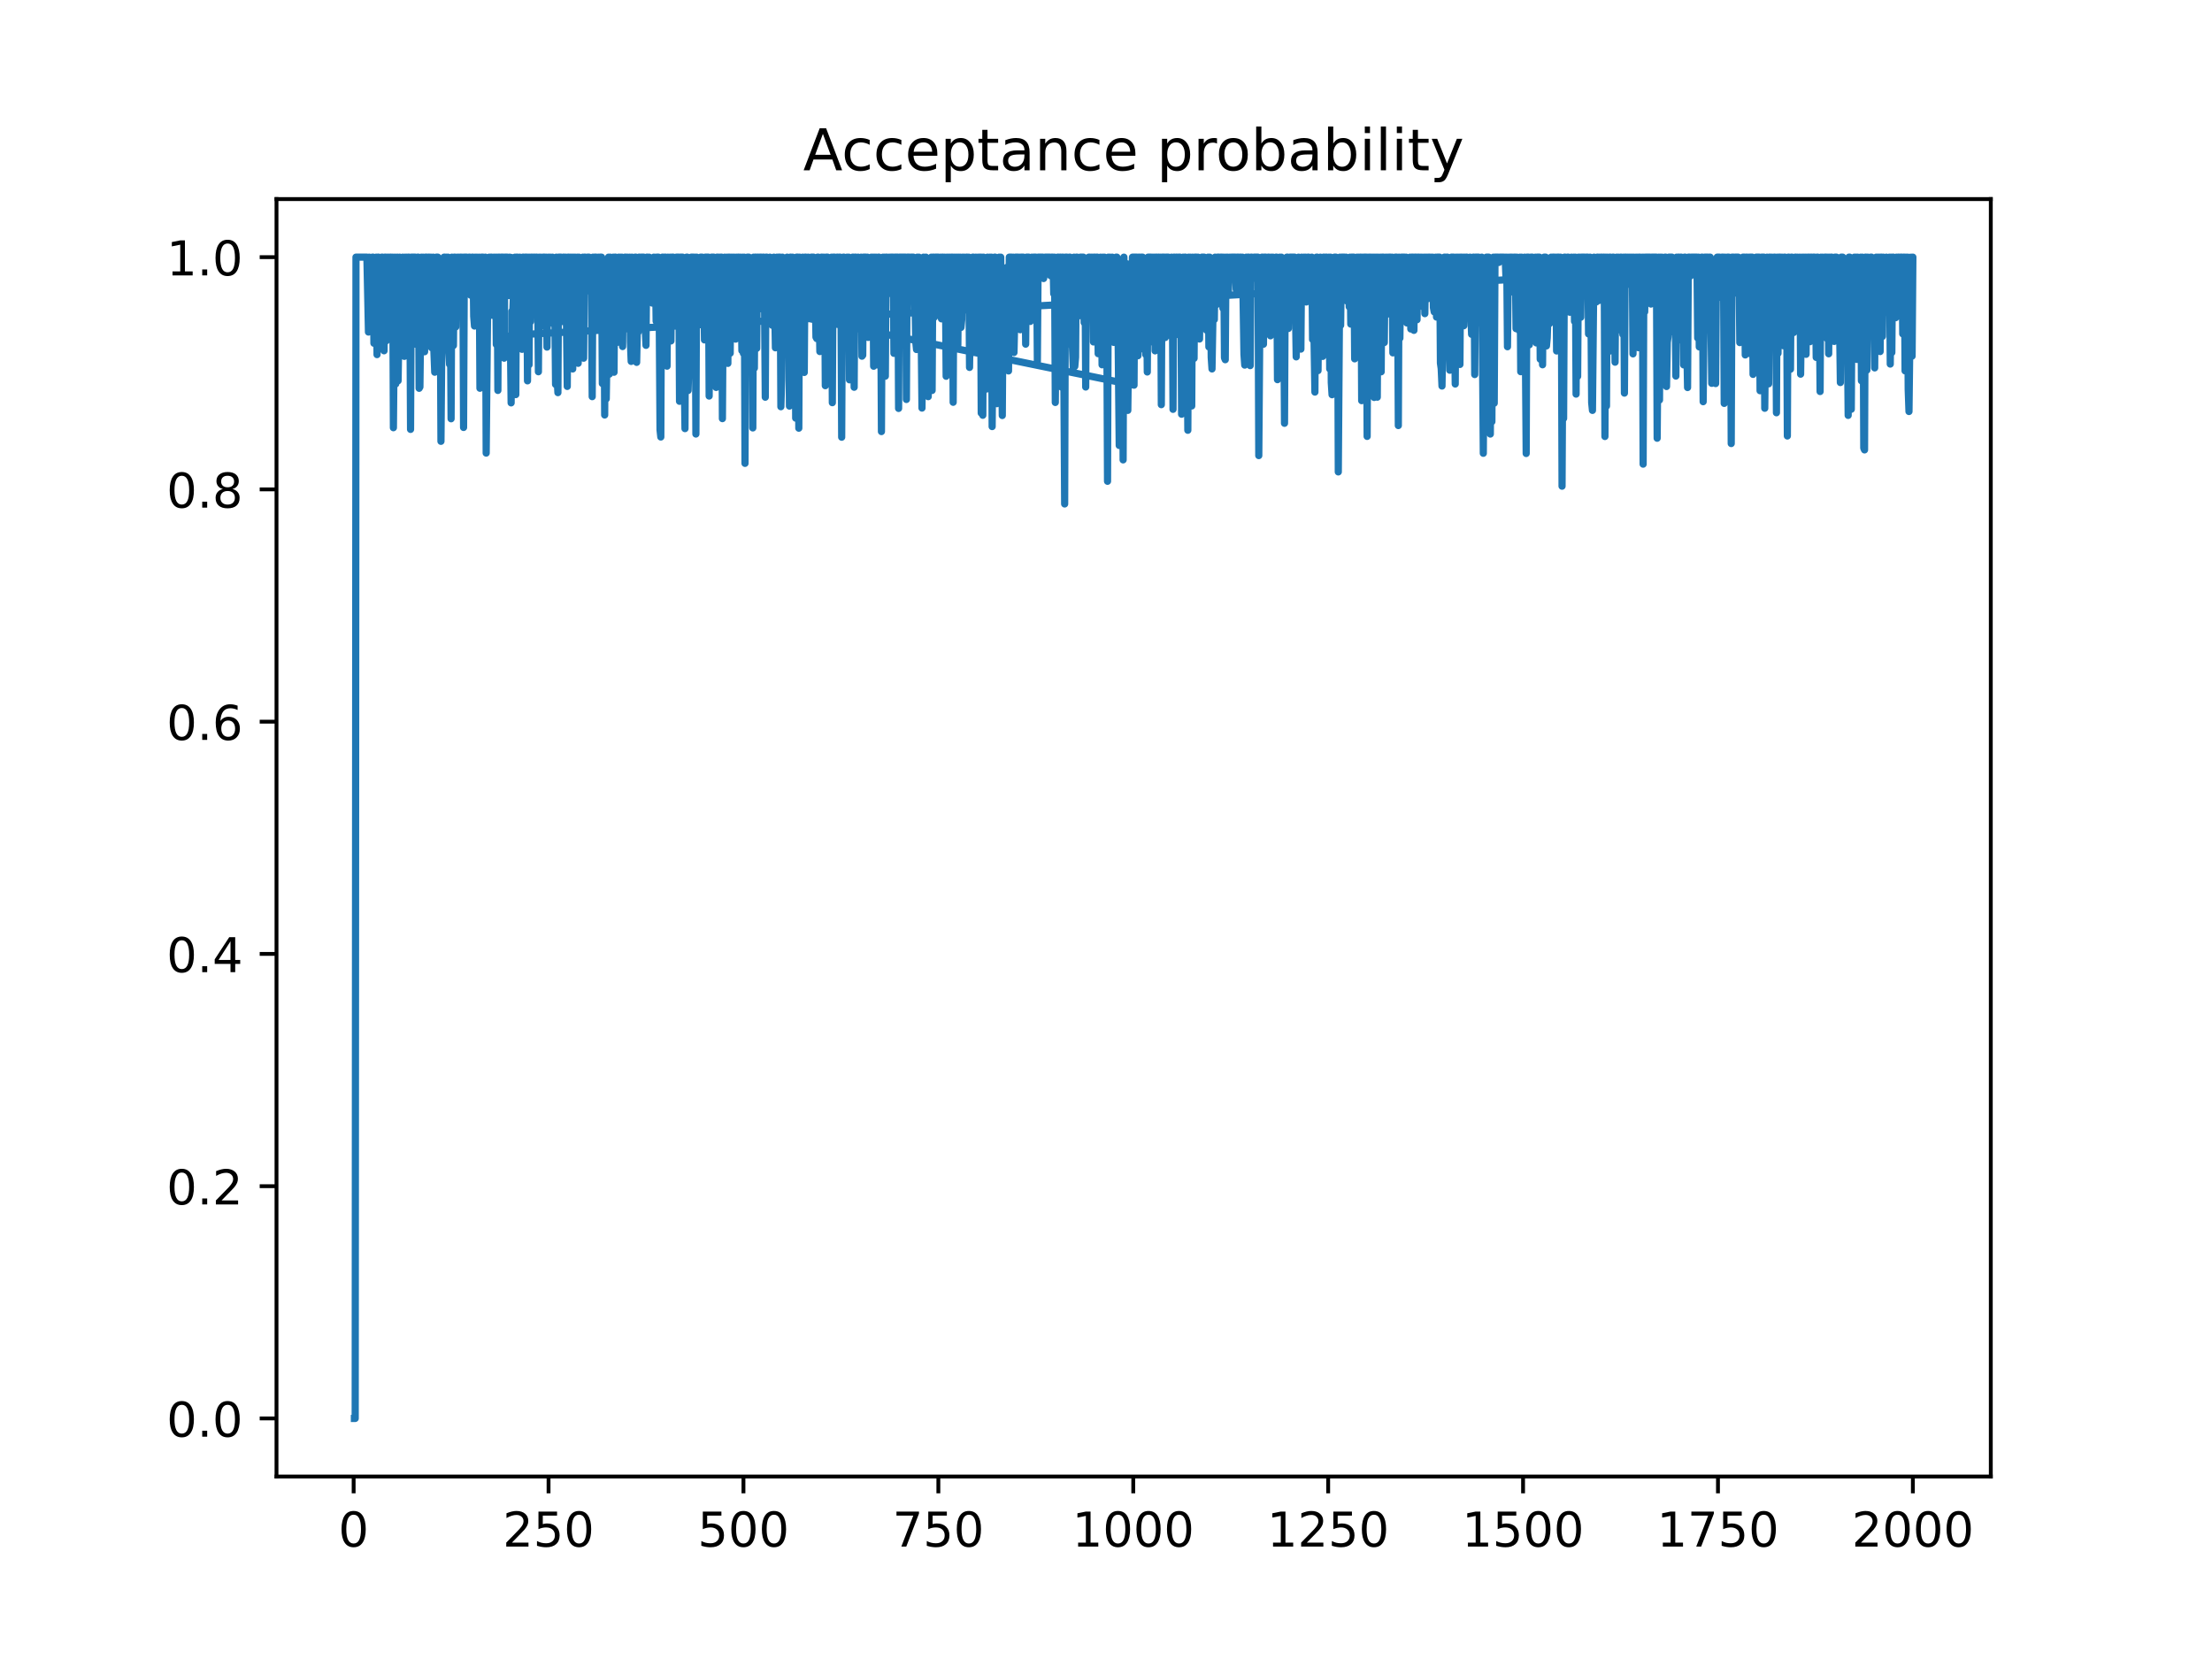 <?xml version="1.0" encoding="utf-8" standalone="no"?>
<!DOCTYPE svg PUBLIC "-//W3C//DTD SVG 1.1//EN"
  "http://www.w3.org/Graphics/SVG/1.1/DTD/svg11.dtd">
<!-- Created with matplotlib (https://matplotlib.org/) -->
<svg height="345.6pt" version="1.1" viewBox="0 0 460.8 345.6" width="460.8pt" xmlns="http://www.w3.org/2000/svg" xmlns:xlink="http://www.w3.org/1999/xlink">
 <defs>
  <style type="text/css">
*{stroke-linecap:butt;stroke-linejoin:round;}
  </style>
 </defs>
 <g id="figure_1">
  <g id="patch_1">
   <path d="M 0 345.6 
L 460.8 345.6 
L 460.8 0 
L 0 0 
z
" style="fill:#ffffff;"/>
  </g>
  <g id="axes_1">
   <g id="patch_2">
    <path d="M 57.6 307.584 
L 414.72 307.584 
L 414.72 41.472 
L 57.6 41.472 
z
" style="fill:#ffffff;"/>
   </g>
   <g id="matplotlib.axis_1">
    <g id="xtick_1">
     <g id="line2d_1">
      <defs>
       <path d="M 0 0 
L 0 3.5 
" id="m3f2d0733e8" style="stroke:#000000;stroke-width:0.8;"/>
      </defs>
      <g>
       <use style="stroke:#000000;stroke-width:0.8;" x="73.67" xlink:href="#m3f2d0733e8" y="307.584"/>
      </g>
     </g>
     <g id="text_1">
      <!-- 0 -->
      <defs>
       <path d="M 31.781 66.406 
Q 24.172 66.406 20.328 58.906 
Q 16.5 51.422 16.5 36.375 
Q 16.5 21.391 20.328 13.891 
Q 24.172 6.391 31.781 6.391 
Q 39.453 6.391 43.281 13.891 
Q 47.125 21.391 47.125 36.375 
Q 47.125 51.422 43.281 58.906 
Q 39.453 66.406 31.781 66.406 
z
M 31.781 74.219 
Q 44.047 74.219 50.516 64.516 
Q 56.984 54.828 56.984 36.375 
Q 56.984 17.969 50.516 8.266 
Q 44.047 -1.422 31.781 -1.422 
Q 19.531 -1.422 13.062 8.266 
Q 6.594 17.969 6.594 36.375 
Q 6.594 54.828 13.062 64.516 
Q 19.531 74.219 31.781 74.219 
z
" id="DejaVuSans-48"/>
      </defs>
      <g transform="translate(70.489 322.182)scale(0.1 -0.1)">
       <use xlink:href="#DejaVuSans-48"/>
      </g>
     </g>
    </g>
    <g id="xtick_2">
     <g id="line2d_2">
      <g>
       <use style="stroke:#000000;stroke-width:0.8;" x="114.272" xlink:href="#m3f2d0733e8" y="307.584"/>
      </g>
     </g>
     <g id="text_2">
      <!-- 250 -->
      <defs>
       <path d="M 19.188 8.297 
L 53.609 8.297 
L 53.609 0 
L 7.328 0 
L 7.328 8.297 
Q 12.938 14.109 22.625 23.891 
Q 32.328 33.688 34.812 36.531 
Q 39.547 41.844 41.422 45.531 
Q 43.312 49.219 43.312 52.781 
Q 43.312 58.594 39.234 62.25 
Q 35.156 65.922 28.609 65.922 
Q 23.969 65.922 18.812 64.312 
Q 13.672 62.703 7.812 59.422 
L 7.812 69.391 
Q 13.766 71.781 18.938 73 
Q 24.125 74.219 28.422 74.219 
Q 39.75 74.219 46.484 68.547 
Q 53.219 62.891 53.219 53.422 
Q 53.219 48.922 51.531 44.891 
Q 49.859 40.875 45.406 35.406 
Q 44.188 33.984 37.641 27.219 
Q 31.109 20.453 19.188 8.297 
z
" id="DejaVuSans-50"/>
       <path d="M 10.797 72.906 
L 49.516 72.906 
L 49.516 64.594 
L 19.828 64.594 
L 19.828 46.734 
Q 21.969 47.469 24.109 47.828 
Q 26.266 48.188 28.422 48.188 
Q 40.625 48.188 47.75 41.5 
Q 54.891 34.812 54.891 23.391 
Q 54.891 11.625 47.562 5.094 
Q 40.234 -1.422 26.906 -1.422 
Q 22.312 -1.422 17.547 -0.641 
Q 12.797 0.141 7.719 1.703 
L 7.719 11.625 
Q 12.109 9.234 16.797 8.062 
Q 21.484 6.891 26.703 6.891 
Q 35.156 6.891 40.078 11.328 
Q 45.016 15.766 45.016 23.391 
Q 45.016 31 40.078 35.438 
Q 35.156 39.891 26.703 39.891 
Q 22.75 39.891 18.812 39.016 
Q 14.891 38.141 10.797 36.281 
z
" id="DejaVuSans-53"/>
      </defs>
      <g transform="translate(104.729 322.182)scale(0.1 -0.1)">
       <use xlink:href="#DejaVuSans-50"/>
       <use x="63.623" xlink:href="#DejaVuSans-53"/>
       <use x="127.246" xlink:href="#DejaVuSans-48"/>
      </g>
     </g>
    </g>
    <g id="xtick_3">
     <g id="line2d_3">
      <g>
       <use style="stroke:#000000;stroke-width:0.8;" x="154.875" xlink:href="#m3f2d0733e8" y="307.584"/>
      </g>
     </g>
     <g id="text_3">
      <!-- 500 -->
      <g transform="translate(145.331 322.182)scale(0.1 -0.1)">
       <use xlink:href="#DejaVuSans-53"/>
       <use x="63.623" xlink:href="#DejaVuSans-48"/>
       <use x="127.246" xlink:href="#DejaVuSans-48"/>
      </g>
     </g>
    </g>
    <g id="xtick_4">
     <g id="line2d_4">
      <g>
       <use style="stroke:#000000;stroke-width:0.8;" x="195.477" xlink:href="#m3f2d0733e8" y="307.584"/>
      </g>
     </g>
     <g id="text_4">
      <!-- 750 -->
      <defs>
       <path d="M 8.203 72.906 
L 55.078 72.906 
L 55.078 68.703 
L 28.609 0 
L 18.312 0 
L 43.219 64.594 
L 8.203 64.594 
z
" id="DejaVuSans-55"/>
      </defs>
      <g transform="translate(185.933 322.182)scale(0.1 -0.1)">
       <use xlink:href="#DejaVuSans-55"/>
       <use x="63.623" xlink:href="#DejaVuSans-53"/>
       <use x="127.246" xlink:href="#DejaVuSans-48"/>
      </g>
     </g>
    </g>
    <g id="xtick_5">
     <g id="line2d_5">
      <g>
       <use style="stroke:#000000;stroke-width:0.8;" x="236.079" xlink:href="#m3f2d0733e8" y="307.584"/>
      </g>
     </g>
     <g id="text_5">
      <!-- 1000 -->
      <defs>
       <path d="M 12.406 8.297 
L 28.516 8.297 
L 28.516 63.922 
L 10.984 60.406 
L 10.984 69.391 
L 28.422 72.906 
L 38.281 72.906 
L 38.281 8.297 
L 54.391 8.297 
L 54.391 0 
L 12.406 0 
z
" id="DejaVuSans-49"/>
      </defs>
      <g transform="translate(223.354 322.182)scale(0.1 -0.1)">
       <use xlink:href="#DejaVuSans-49"/>
       <use x="63.623" xlink:href="#DejaVuSans-48"/>
       <use x="127.246" xlink:href="#DejaVuSans-48"/>
       <use x="190.869" xlink:href="#DejaVuSans-48"/>
      </g>
     </g>
    </g>
    <g id="xtick_6">
     <g id="line2d_6">
      <g>
       <use style="stroke:#000000;stroke-width:0.8;" x="276.681" xlink:href="#m3f2d0733e8" y="307.584"/>
      </g>
     </g>
     <g id="text_6">
      <!-- 1250 -->
      <g transform="translate(263.956 322.182)scale(0.1 -0.1)">
       <use xlink:href="#DejaVuSans-49"/>
       <use x="63.623" xlink:href="#DejaVuSans-50"/>
       <use x="127.246" xlink:href="#DejaVuSans-53"/>
       <use x="190.869" xlink:href="#DejaVuSans-48"/>
      </g>
     </g>
    </g>
    <g id="xtick_7">
     <g id="line2d_7">
      <g>
       <use style="stroke:#000000;stroke-width:0.8;" x="317.283" xlink:href="#m3f2d0733e8" y="307.584"/>
      </g>
     </g>
     <g id="text_7">
      <!-- 1500 -->
      <g transform="translate(304.558 322.182)scale(0.1 -0.1)">
       <use xlink:href="#DejaVuSans-49"/>
       <use x="63.623" xlink:href="#DejaVuSans-53"/>
       <use x="127.246" xlink:href="#DejaVuSans-48"/>
       <use x="190.869" xlink:href="#DejaVuSans-48"/>
      </g>
     </g>
    </g>
    <g id="xtick_8">
     <g id="line2d_8">
      <g>
       <use style="stroke:#000000;stroke-width:0.8;" x="357.885" xlink:href="#m3f2d0733e8" y="307.584"/>
      </g>
     </g>
     <g id="text_8">
      <!-- 1750 -->
      <g transform="translate(345.16 322.182)scale(0.1 -0.1)">
       <use xlink:href="#DejaVuSans-49"/>
       <use x="63.623" xlink:href="#DejaVuSans-55"/>
       <use x="127.246" xlink:href="#DejaVuSans-53"/>
       <use x="190.869" xlink:href="#DejaVuSans-48"/>
      </g>
     </g>
    </g>
    <g id="xtick_9">
     <g id="line2d_9">
      <g>
       <use style="stroke:#000000;stroke-width:0.8;" x="398.487" xlink:href="#m3f2d0733e8" y="307.584"/>
      </g>
     </g>
     <g id="text_9">
      <!-- 2000 -->
      <g transform="translate(385.762 322.182)scale(0.1 -0.1)">
       <use xlink:href="#DejaVuSans-50"/>
       <use x="63.623" xlink:href="#DejaVuSans-48"/>
       <use x="127.246" xlink:href="#DejaVuSans-48"/>
       <use x="190.869" xlink:href="#DejaVuSans-48"/>
      </g>
     </g>
    </g>
   </g>
   <g id="matplotlib.axis_2">
    <g id="ytick_1">
     <g id="line2d_10">
      <defs>
       <path d="M 0 0 
L -3.5 0 
" id="m05df129f61" style="stroke:#000000;stroke-width:0.8;"/>
      </defs>
      <g>
       <use style="stroke:#000000;stroke-width:0.8;" x="57.6" xlink:href="#m05df129f61" y="295.488"/>
      </g>
     </g>
     <g id="text_10">
      <!-- 0.0 -->
      <defs>
       <path d="M 10.688 12.406 
L 21 12.406 
L 21 0 
L 10.688 0 
z
" id="DejaVuSans-46"/>
      </defs>
      <g transform="translate(34.697 299.287)scale(0.1 -0.1)">
       <use xlink:href="#DejaVuSans-48"/>
       <use x="63.623" xlink:href="#DejaVuSans-46"/>
       <use x="95.41" xlink:href="#DejaVuSans-48"/>
      </g>
     </g>
    </g>
    <g id="ytick_2">
     <g id="line2d_11">
      <g>
       <use style="stroke:#000000;stroke-width:0.8;" x="57.6" xlink:href="#m05df129f61" y="247.104"/>
      </g>
     </g>
     <g id="text_11">
      <!-- 0.2 -->
      <g transform="translate(34.697 250.903)scale(0.1 -0.1)">
       <use xlink:href="#DejaVuSans-48"/>
       <use x="63.623" xlink:href="#DejaVuSans-46"/>
       <use x="95.41" xlink:href="#DejaVuSans-50"/>
      </g>
     </g>
    </g>
    <g id="ytick_3">
     <g id="line2d_12">
      <g>
       <use style="stroke:#000000;stroke-width:0.8;" x="57.6" xlink:href="#m05df129f61" y="198.72"/>
      </g>
     </g>
     <g id="text_12">
      <!-- 0.4 -->
      <defs>
       <path d="M 37.797 64.312 
L 12.891 25.391 
L 37.797 25.391 
z
M 35.203 72.906 
L 47.609 72.906 
L 47.609 25.391 
L 58.016 25.391 
L 58.016 17.188 
L 47.609 17.188 
L 47.609 0 
L 37.797 0 
L 37.797 17.188 
L 4.891 17.188 
L 4.891 26.703 
z
" id="DejaVuSans-52"/>
      </defs>
      <g transform="translate(34.697 202.519)scale(0.1 -0.1)">
       <use xlink:href="#DejaVuSans-48"/>
       <use x="63.623" xlink:href="#DejaVuSans-46"/>
       <use x="95.41" xlink:href="#DejaVuSans-52"/>
      </g>
     </g>
    </g>
    <g id="ytick_4">
     <g id="line2d_13">
      <g>
       <use style="stroke:#000000;stroke-width:0.8;" x="57.6" xlink:href="#m05df129f61" y="150.336"/>
      </g>
     </g>
     <g id="text_13">
      <!-- 0.6 -->
      <defs>
       <path d="M 33.016 40.375 
Q 26.375 40.375 22.484 35.828 
Q 18.609 31.297 18.609 23.391 
Q 18.609 15.531 22.484 10.953 
Q 26.375 6.391 33.016 6.391 
Q 39.656 6.391 43.531 10.953 
Q 47.406 15.531 47.406 23.391 
Q 47.406 31.297 43.531 35.828 
Q 39.656 40.375 33.016 40.375 
z
M 52.594 71.297 
L 52.594 62.312 
Q 48.875 64.062 45.094 64.984 
Q 41.312 65.922 37.594 65.922 
Q 27.828 65.922 22.672 59.328 
Q 17.531 52.734 16.797 39.406 
Q 19.672 43.656 24.016 45.922 
Q 28.375 48.188 33.594 48.188 
Q 44.578 48.188 50.953 41.516 
Q 57.328 34.859 57.328 23.391 
Q 57.328 12.156 50.688 5.359 
Q 44.047 -1.422 33.016 -1.422 
Q 20.359 -1.422 13.672 8.266 
Q 6.984 17.969 6.984 36.375 
Q 6.984 53.656 15.188 63.938 
Q 23.391 74.219 37.203 74.219 
Q 40.922 74.219 44.703 73.484 
Q 48.484 72.75 52.594 71.297 
z
" id="DejaVuSans-54"/>
      </defs>
      <g transform="translate(34.697 154.135)scale(0.1 -0.1)">
       <use xlink:href="#DejaVuSans-48"/>
       <use x="63.623" xlink:href="#DejaVuSans-46"/>
       <use x="95.41" xlink:href="#DejaVuSans-54"/>
      </g>
     </g>
    </g>
    <g id="ytick_5">
     <g id="line2d_14">
      <g>
       <use style="stroke:#000000;stroke-width:0.8;" x="57.6" xlink:href="#m05df129f61" y="101.952"/>
      </g>
     </g>
     <g id="text_14">
      <!-- 0.8 -->
      <defs>
       <path d="M 31.781 34.625 
Q 24.75 34.625 20.719 30.859 
Q 16.703 27.094 16.703 20.516 
Q 16.703 13.922 20.719 10.156 
Q 24.75 6.391 31.781 6.391 
Q 38.812 6.391 42.859 10.172 
Q 46.922 13.969 46.922 20.516 
Q 46.922 27.094 42.891 30.859 
Q 38.875 34.625 31.781 34.625 
z
M 21.922 38.812 
Q 15.578 40.375 12.031 44.719 
Q 8.5 49.078 8.5 55.328 
Q 8.5 64.062 14.719 69.141 
Q 20.953 74.219 31.781 74.219 
Q 42.672 74.219 48.875 69.141 
Q 55.078 64.062 55.078 55.328 
Q 55.078 49.078 51.531 44.719 
Q 48 40.375 41.703 38.812 
Q 48.828 37.156 52.797 32.312 
Q 56.781 27.484 56.781 20.516 
Q 56.781 9.906 50.312 4.234 
Q 43.844 -1.422 31.781 -1.422 
Q 19.734 -1.422 13.25 4.234 
Q 6.781 9.906 6.781 20.516 
Q 6.781 27.484 10.781 32.312 
Q 14.797 37.156 21.922 38.812 
z
M 18.312 54.391 
Q 18.312 48.734 21.844 45.562 
Q 25.391 42.391 31.781 42.391 
Q 38.141 42.391 41.719 45.562 
Q 45.312 48.734 45.312 54.391 
Q 45.312 60.062 41.719 63.234 
Q 38.141 66.406 31.781 66.406 
Q 25.391 66.406 21.844 63.234 
Q 18.312 60.062 18.312 54.391 
z
" id="DejaVuSans-56"/>
      </defs>
      <g transform="translate(34.697 105.751)scale(0.1 -0.1)">
       <use xlink:href="#DejaVuSans-48"/>
       <use x="63.623" xlink:href="#DejaVuSans-46"/>
       <use x="95.41" xlink:href="#DejaVuSans-56"/>
      </g>
     </g>
    </g>
    <g id="ytick_6">
     <g id="line2d_15">
      <g>
       <use style="stroke:#000000;stroke-width:0.8;" x="57.6" xlink:href="#m05df129f61" y="53.568"/>
      </g>
     </g>
     <g id="text_15">
      <!-- 1.0 -->
      <g transform="translate(34.697 57.367)scale(0.1 -0.1)">
       <use xlink:href="#DejaVuSans-49"/>
       <use x="63.623" xlink:href="#DejaVuSans-46"/>
       <use x="95.41" xlink:href="#DejaVuSans-48"/>
      </g>
     </g>
    </g>
   </g>
   <g id="line2d_16">
    <path clip-path="url(#pa16bd1c078)" d="M 73.833 295.488 
L 73.995 295.488 
L 74.158 53.568 
L 76.431 53.568 
L 76.756 69.168 
L 76.918 53.568 
L 77.406 61.029 
L 77.568 53.568 
L 77.731 53.568 
L 77.893 71.506 
L 78.055 56.8 
L 78.218 60.351 
L 78.38 53.568 
L 78.543 73.873 
L 78.705 53.568 
L 78.867 53.568 
L 79.03 61.544 
L 79.192 58.366 
L 79.355 71.401 
L 79.517 53.568 
L 79.679 53.568 
L 79.842 55.349 
L 80.004 73.074 
L 80.167 53.568 
L 80.329 53.568 
L 80.491 70.988 
L 80.654 53.568 
L 80.816 60.037 
L 80.979 53.568 
L 81.141 57.793 
L 81.304 53.568 
L 81.466 53.568 
L 81.628 63.659 
L 81.791 53.568 
L 81.953 89.099 
L 82.278 53.568 
L 82.44 79.981 
L 82.603 54.043 
L 82.765 53.568 
L 82.928 79.33 
L 83.09 69.852 
L 83.252 53.568 
L 83.415 72.915 
L 83.577 57.505 
L 83.74 59.445 
L 83.902 53.568 
L 84.064 54.181 
L 84.227 74.236 
L 84.389 53.568 
L 84.552 56.348 
L 84.714 53.568 
L 84.877 58.947 
L 85.039 53.568 
L 85.201 53.568 
L 85.364 58.965 
L 85.526 89.45 
L 85.689 53.568 
L 86.501 53.568 
L 86.663 71.73 
L 86.988 53.568 
L 87.15 53.568 
L 87.313 80.892 
L 87.475 80.607 
L 87.8 53.568 
L 87.962 69.744 
L 88.125 53.568 
L 88.287 60.731 
L 88.449 73.274 
L 88.612 53.568 
L 88.937 53.568 
L 89.099 65.062 
L 89.262 53.568 
L 89.424 53.568 
L 89.586 57.497 
L 89.749 53.568 
L 89.911 72.44 
L 90.236 53.568 
L 90.398 73.383 
L 90.561 77.539 
L 90.723 72.052 
L 90.886 53.568 
L 91.21 53.568 
L 91.373 63.257 
L 91.535 54.242 
L 91.698 59.583 
L 91.86 91.935 
L 92.185 55.048 
L 92.347 59.376 
L 92.51 53.568 
L 92.672 53.568 
L 92.835 58.861 
L 92.997 53.568 
L 93.159 59.383 
L 93.322 53.568 
L 93.484 72.803 
L 93.647 75.88 
L 93.809 63.619 
L 93.971 87.237 
L 94.134 53.568 
L 94.296 59.601 
L 94.459 71.98 
L 94.621 53.568 
L 94.783 53.568 
L 94.946 68.103 
L 95.108 56.392 
L 95.271 53.568 
L 95.433 57.769 
L 95.595 53.568 
L 95.758 59.456 
L 95.92 53.568 
L 96.083 53.568 
L 96.245 53.995 
L 96.408 53.568 
L 96.57 89.048 
L 96.732 53.568 
L 97.22 53.568 
L 97.382 56.013 
L 97.544 56.444 
L 97.707 53.568 
L 97.869 53.568 
L 98.032 61.485 
L 98.194 54.933 
L 98.356 53.568 
L 98.519 53.568 
L 98.681 65.903 
L 98.844 67.919 
L 99.006 53.568 
L 99.168 67.393 
L 99.331 53.568 
L 99.656 59.632 
L 99.818 53.568 
L 99.98 80.881 
L 100.143 55.185 
L 100.305 53.568 
L 100.63 53.568 
L 100.793 60.729 
L 100.955 61.127 
L 101.117 53.568 
L 101.28 94.386 
L 101.605 61.433 
L 101.767 64.573 
L 101.929 53.568 
L 102.092 62.826 
L 102.254 53.568 
L 102.417 53.568 
L 102.579 65.688 
L 102.741 56.335 
L 102.904 53.568 
L 103.066 57.168 
L 103.229 53.568 
L 103.391 71.768 
L 103.553 53.568 
L 103.716 81.333 
L 103.878 53.568 
L 104.041 53.568 
L 104.203 71.13 
L 104.366 53.568 
L 104.853 53.568 
L 105.015 74.616 
L 105.178 53.568 
L 105.665 53.568 
L 105.99 61.566 
L 106.152 53.568 
L 236.241 80.237 
L 236.404 53.568 
L 236.566 53.568 
L 236.728 74.033 
L 236.891 53.568 
L 237.053 74.113 
L 237.216 53.568 
L 237.378 53.568 
L 237.54 53.935 
L 237.703 53.568 
L 238.028 53.568 
L 238.19 72.738 
L 238.353 57.258 
L 238.677 73.863 
L 238.84 59.797 
L 239.002 77.491 
L 239.165 53.568 
L 239.814 53.568 
L 239.977 60.334 
L 240.139 53.568 
L 240.301 71.374 
L 240.464 53.568 
L 240.626 73.092 
L 240.789 53.568 
L 240.951 53.568 
L 241.113 57.295 
L 241.276 53.568 
L 241.438 53.568 
L 241.601 68.818 
L 241.763 53.568 
L 241.926 84.298 
L 242.088 53.568 
L 242.575 53.568 
L 242.738 70.322 
L 242.9 53.568 
L 243.387 53.568 
L 243.712 69.862 
L 243.874 67.588 
L 244.037 53.568 
L 244.199 58.349 
L 244.362 85.272 
L 244.524 53.568 
L 244.686 53.568 
L 244.849 65.099 
L 245.011 53.568 
L 245.174 53.568 
L 245.336 69.689 
L 245.498 53.568 
L 245.823 53.568 
L 245.986 58.233 
L 246.148 86.291 
L 246.473 53.568 
L 246.635 57.671 
L 246.798 53.568 
L 246.96 53.568 
L 247.123 66.266 
L 247.285 66.74 
L 247.447 89.633 
L 247.61 53.568 
L 247.772 60.35 
L 247.935 53.568 
L 248.097 81.983 
L 248.259 84.573 
L 248.422 53.568 
L 248.747 74.657 
L 248.909 53.568 
L 249.234 53.568 
L 249.396 66.323 
L 249.559 53.568 
L 249.721 58.761 
L 249.884 70.622 
L 250.046 59.2 
L 250.208 63.459 
L 250.371 53.568 
L 250.858 53.568 
L 251.183 64.651 
L 251.345 68.786 
L 251.508 65 
L 251.67 53.568 
L 251.832 72.27 
L 251.995 53.568 
L 252.157 58.229 
L 252.32 74.47 
L 252.482 76.857 
L 252.807 58.479 
L 252.969 66.564 
L 253.132 53.568 
L 253.294 53.612 
L 253.457 63.442 
L 253.619 53.568 
L 253.944 53.568 
L 254.106 56.317 
L 254.269 53.568 
L 254.593 53.568 
L 254.756 64.222 
L 254.918 53.568 
L 255.081 74.545 
L 255.243 74.935 
L 255.405 53.568 
L 255.568 53.865 
L 255.73 53.568 
L 255.893 60.852 
L 256.217 53.568 
L 256.38 54.344 
L 256.542 53.568 
L 257.354 53.568 
L 257.517 60.266 
L 257.679 53.568 
L 258.004 53.568 
L 258.166 57.733 
L 258.329 53.568 
L 258.491 53.568 
L 258.654 53.686 
L 258.816 53.568 
L 259.141 73.814 
L 259.303 76.059 
L 259.466 72.297 
L 259.628 53.568 
L 259.79 64.598 
L 259.953 53.568 
L 260.115 53.568 
L 260.44 76.165 
L 260.602 53.568 
L 260.765 53.568 
L 260.927 57.331 
L 261.09 57.993 
L 261.252 53.568 
L 262.064 53.568 
L 262.227 94.907 
L 262.551 53.863 
L 262.714 59.561 
L 262.876 53.568 
L 263.039 53.568 
L 263.201 71.709 
L 263.363 53.568 
L 263.688 53.568 
L 263.851 67.645 
L 264.013 68.116 
L 264.175 53.568 
L 264.338 53.568 
L 264.5 57.089 
L 264.663 69.956 
L 264.825 53.568 
L 264.988 66.084 
L 265.15 53.568 
L 265.312 57.857 
L 265.475 57.513 
L 265.637 65.698 
L 265.8 53.568 
L 265.962 53.568 
L 266.124 79.092 
L 266.287 59.729 
L 266.449 62.656 
L 266.612 53.568 
L 266.774 75.303 
L 266.936 53.568 
L 267.099 62.406 
L 267.261 53.812 
L 267.424 63.75 
L 267.586 88.179 
L 267.748 55.928 
L 267.911 65.028 
L 268.073 53.568 
L 268.236 53.568 
L 268.398 68.428 
L 268.56 55.461 
L 268.723 53.568 
L 269.697 53.568 
L 270.022 74.343 
L 270.347 55.933 
L 270.509 53.568 
L 270.672 62.765 
L 270.834 54.802 
L 270.997 72.725 
L 271.159 53.568 
L 271.321 54.398 
L 271.484 53.642 
L 271.646 53.568 
L 271.809 62.674 
L 271.971 53.568 
L 272.133 62.91 
L 272.296 60.06 
L 272.458 53.568 
L 272.621 53.568 
L 272.783 55.955 
L 272.946 53.672 
L 273.27 53.568 
L 273.433 70.723 
L 273.595 61.998 
L 273.92 81.677 
L 274.082 54.078 
L 274.245 53.568 
L 274.407 53.568 
L 274.57 77.208 
L 274.732 60.873 
L 275.057 53.568 
L 275.219 70.487 
L 275.382 59.01 
L 275.544 74.246 
L 275.706 53.568 
L 275.869 53.568 
L 276.031 54.077 
L 276.194 53.568 
L 276.356 53.568 
L 276.519 66.388 
L 276.681 68.133 
L 276.843 53.568 
L 277.006 76.852 
L 277.168 53.568 
L 277.331 79.691 
L 277.493 82.229 
L 277.655 75.362 
L 277.818 80.824 
L 277.98 53.568 
L 278.305 53.568 
L 278.467 62.883 
L 278.63 55.527 
L 278.792 98.306 
L 279.117 53.568 
L 279.279 67.771 
L 279.442 53.568 
L 280.091 53.568 
L 280.254 61.469 
L 280.416 53.568 
L 280.579 62.711 
L 280.741 54.028 
L 280.904 56.802 
L 281.066 63.91 
L 281.228 53.568 
L 281.391 67.517 
L 281.553 53.568 
L 282.04 53.568 
L 282.203 74.754 
L 282.365 57.374 
L 282.528 73.767 
L 282.69 53.568 
L 282.852 67.776 
L 283.015 53.568 
L 283.177 72.827 
L 283.34 53.568 
L 283.502 53.568 
L 283.664 83.467 
L 283.827 53.568 
L 283.989 74.84 
L 284.152 53.568 
L 284.639 53.568 
L 284.801 90.91 
L 284.964 53.568 
L 285.126 56.449 
L 285.289 53.568 
L 285.451 53.568 
L 285.613 54.882 
L 285.776 53.568 
L 285.938 75.33 
L 286.101 53.568 
L 286.263 82.8 
L 286.425 53.568 
L 286.588 67.701 
L 286.75 53.568 
L 286.913 82.742 
L 287.075 53.568 
L 287.4 67.518 
L 287.562 53.568 
L 287.725 77.451 
L 287.887 53.568 
L 288.212 53.568 
L 288.374 71.363 
L 288.537 55.154 
L 288.699 53.568 
L 288.862 65.52 
L 289.024 53.568 
L 289.186 63.039 
L 289.349 53.568 
L 289.674 53.568 
L 289.836 53.89 
L 289.998 53.568 
L 290.161 73.51 
L 290.323 72.498 
L 290.648 53.568 
L 290.973 53.568 
L 291.135 58.633 
L 291.298 88.649 
L 291.46 53.568 
L 291.622 70.45 
L 291.785 57.428 
L 291.947 53.568 
L 292.597 53.568 
L 292.759 60.895 
L 292.922 53.568 
L 293.084 67.279 
L 293.247 56.409 
L 293.409 66.888 
L 293.571 62.934 
L 293.734 53.568 
L 293.896 68.535 
L 294.059 53.568 
L 294.383 53.568 
L 294.546 68.822 
L 294.708 53.568 
L 295.033 53.568 
L 295.195 66.602 
L 295.358 53.568 
L 295.52 53.568 
L 295.683 59.92 
L 295.845 53.568 
L 296.008 59.649 
L 296.17 53.568 
L 296.332 56.589 
L 296.495 63.956 
L 296.657 53.568 
L 296.82 65.34 
L 296.982 53.568 
L 297.144 60.718 
L 297.307 53.568 
L 297.469 62.219 
L 297.632 53.568 
L 297.794 53.568 
L 297.956 55.171 
L 298.119 53.568 
L 298.281 61.436 
L 298.444 53.568 
L 298.606 64.066 
L 298.768 64.966 
L 298.931 55.72 
L 299.093 53.568 
L 299.256 66.053 
L 299.418 53.568 
L 299.905 53.568 
L 300.068 75.639 
L 300.23 76.786 
L 300.393 80.421 
L 300.717 60.061 
L 300.88 53.568 
L 301.042 53.568 
L 301.205 61.35 
L 301.367 53.568 
L 301.529 53.568 
L 301.854 67.684 
L 302.017 77.126 
L 302.179 56.735 
L 302.341 53.568 
L 302.829 53.568 
L 303.153 79.995 
L 303.316 53.568 
L 303.478 73.596 
L 303.641 53.568 
L 303.803 54.628 
L 303.966 53.568 
L 304.128 75.925 
L 304.29 53.568 
L 304.453 53.568 
L 304.615 60.889 
L 304.778 53.568 
L 304.94 67.857 
L 305.102 53.568 
L 305.265 60.165 
L 305.427 53.568 
L 305.59 53.568 
L 306.077 66.125 
L 306.239 53.568 
L 306.402 65.789 
L 306.564 69.647 
L 306.726 54.163 
L 306.889 53.568 
L 307.051 53.568 
L 307.214 78.027 
L 307.376 53.568 
L 308.026 53.568 
L 308.351 67.316 
L 308.513 53.699 
L 308.675 53.568 
L 309 94.43 
L 309.163 69.421 
L 309.325 77.74 
L 309.65 53.568 
L 310.137 53.568 
L 310.299 66.467 
L 310.462 90.42 
L 310.624 67.561 
L 310.787 87.843 
L 310.949 54.747 
L 311.112 53.568 
L 311.274 83.992 
L 311.436 53.568 
L 312.086 53.568 
L 312.248 54.669 
L 312.411 53.568 
L 313.223 53.568 
L 313.385 53.908 
L 313.548 53.568 
L 313.71 57.541 
L 313.872 53.568 
L 314.035 72.231 
L 314.197 56.266 
L 314.36 53.568 
L 314.522 56.865 
L 314.684 53.568 
L 314.847 53.568 
L 315.009 57.222 
L 315.172 53.568 
L 315.334 60.919 
L 315.497 53.568 
L 315.659 53.568 
L 315.821 68.467 
L 315.984 53.568 
L 316.146 67.27 
L 316.309 55.099 
L 316.471 68.827 
L 316.633 53.568 
L 316.796 77.431 
L 316.958 53.568 
L 317.283 72.003 
L 317.445 57.58 
L 317.608 53.568 
L 317.933 94.47 
L 318.095 53.568 
L 318.42 53.568 
L 318.582 71.836 
L 318.745 68.621 
L 318.907 53.568 
L 319.232 53.568 
L 319.557 67.525 
L 319.882 53.568 
L 320.044 71.435 
L 320.206 53.568 
L 320.694 53.568 
L 320.856 74.833 
L 321.181 64.256 
L 321.343 75.989 
L 321.506 54.595 
L 321.668 53.568 
L 321.993 53.568 
L 322.155 72.063 
L 322.318 70.343 
L 322.48 65.2 
L 322.643 67.33 
L 322.805 67.4 
L 322.967 65.823 
L 323.13 53.568 
L 323.292 63.606 
L 323.455 53.568 
L 323.779 53.568 
L 323.942 64.013 
L 324.104 53.568 
L 324.267 73.114 
L 324.429 53.568 
L 324.754 53.568 
L 324.916 67.531 
L 325.079 53.568 
L 325.241 56.367 
L 325.403 101.283 
L 325.566 70.511 
L 325.728 87.165 
L 325.891 53.568 
L 326.053 53.568 
L 326.216 57.231 
L 326.54 53.568 
L 326.703 53.568 
L 326.865 64.112 
L 327.028 65.05 
L 327.19 53.71 
L 327.352 53.568 
L 327.515 61.102 
L 327.84 53.568 
L 328.002 66.944 
L 328.164 53.568 
L 328.327 82.101 
L 328.489 54.97 
L 328.652 78.405 
L 328.814 53.568 
L 328.976 55.397 
L 329.139 53.568 
L 329.301 66.092 
L 329.464 53.568 
L 330.113 53.568 
L 330.276 58.739 
L 330.438 53.568 
L 330.763 53.568 
L 330.925 69.571 
L 331.088 66.062 
L 331.25 53.568 
L 331.413 63.402 
L 331.575 83.888 
L 331.737 85.492 
L 332.062 53.568 
L 332.225 59.684 
L 332.387 54.961 
L 332.549 62.895 
L 332.712 53.568 
L 332.874 53.568 
L 333.037 62.624 
L 333.199 53.568 
L 333.361 55.993 
L 333.524 53.568 
L 333.686 53.568 
L 333.849 55.555 
L 334.011 53.568 
L 334.174 53.568 
L 334.336 90.931 
L 334.498 53.568 
L 334.661 84.586 
L 334.823 53.568 
L 334.986 56.73 
L 335.148 73.233 
L 335.31 53.568 
L 335.473 53.568 
L 335.635 53.751 
L 335.798 72.204 
L 335.96 53.568 
L 336.122 53.568 
L 336.285 60.17 
L 336.447 75.451 
L 336.61 56.686 
L 336.772 53.568 
L 336.934 66.672 
L 337.097 53.568 
L 337.259 65.361 
L 337.422 68.719 
L 337.584 53.568 
L 337.747 53.568 
L 337.909 55.118 
L 338.071 69.656 
L 338.234 53.568 
L 338.396 81.89 
L 338.559 53.568 
L 338.721 53.568 
L 338.883 59.024 
L 339.046 53.568 
L 339.208 57.547 
L 339.371 53.568 
L 339.533 59.254 
L 339.695 53.568 
L 339.858 56.916 
L 340.02 53.568 
L 340.183 73.719 
L 340.345 53.568 
L 340.507 67.571 
L 340.832 53.568 
L 340.995 57.967 
L 341.157 53.568 
L 341.319 72.432 
L 341.482 53.568 
L 341.644 53.568 
L 341.807 69.756 
L 342.132 53.568 
L 342.294 96.692 
L 342.456 53.568 
L 342.619 64.963 
L 342.781 53.568 
L 343.756 53.568 
L 343.918 63.343 
L 344.08 53.568 
L 345.055 53.568 
L 345.217 91.292 
L 345.542 53.568 
L 345.705 83.329 
L 345.867 53.568 
L 346.029 56.06 
L 346.192 53.568 
L 346.354 59.075 
L 346.517 54.404 
L 346.679 60.838 
L 346.841 53.568 
L 347.004 53.568 
L 347.166 80.517 
L 347.329 71.323 
L 347.491 70.104 
L 347.653 53.568 
L 348.303 53.568 
L 348.465 53.964 
L 348.628 69.207 
L 348.79 58.369 
L 348.953 61.258 
L 349.115 78.343 
L 349.278 53.568 
L 349.44 63.524 
L 349.602 53.568 
L 349.765 53.568 
L 349.927 54.899 
L 350.09 53.568 
L 350.252 53.568 
L 350.414 70.979 
L 350.577 59.834 
L 350.739 76.015 
L 350.902 53.568 
L 351.064 53.568 
L 351.551 80.73 
L 351.714 53.568 
L 352.038 53.568 
L 352.201 57.466 
L 352.363 53.568 
L 353.5 53.568 
L 353.663 70.419 
L 353.825 53.568 
L 353.987 72.266 
L 354.15 60.815 
L 354.312 63.793 
L 354.475 53.568 
L 354.637 53.568 
L 354.799 83.679 
L 355.124 53.568 
L 355.774 53.568 
L 355.936 62.447 
L 356.099 53.568 
L 356.261 53.568 
L 356.586 79.856 
L 356.748 61.365 
L 356.911 77.369 
L 357.073 54.959 
L 357.236 55.834 
L 357.398 79.904 
L 357.56 57.726 
L 357.723 53.568 
L 358.21 53.568 
L 358.535 61.968 
L 358.697 53.568 
L 359.022 53.568 
L 359.184 84.035 
L 359.347 53.568 
L 359.672 62.543 
L 359.834 53.568 
L 360.159 53.568 
L 360.321 66.678 
L 360.484 54.562 
L 360.646 92.399 
L 360.809 53.568 
L 361.133 53.568 
L 361.296 61.092 
L 361.458 53.568 
L 362.108 53.568 
L 362.27 54.986 
L 362.433 71.371 
L 362.595 57.87 
L 362.757 59.12 
L 362.92 66.653 
L 363.082 53.568 
L 363.407 53.568 
L 363.569 73.942 
L 363.732 53.568 
L 363.894 53.568 
L 364.057 56.01 
L 364.219 53.568 
L 364.381 73.628 
L 364.544 53.568 
L 365.031 53.568 
L 365.194 77.992 
L 365.356 55.328 
L 365.681 73.822 
L 365.843 53.568 
L 366.493 53.568 
L 366.655 81.396 
L 366.98 53.568 
L 367.467 53.568 
L 367.63 85.049 
L 367.954 54.331 
L 368.117 53.568 
L 368.279 57.827 
L 368.442 79.963 
L 368.604 53.568 
L 368.767 53.568 
L 368.929 56.418 
L 369.091 53.568 
L 369.254 54.832 
L 369.416 62.955 
L 369.579 53.568 
L 369.741 53.568 
L 369.903 60.174 
L 370.066 85.987 
L 370.228 53.568 
L 370.391 73.607 
L 370.553 53.568 
L 370.878 53.568 
L 371.04 64.777 
L 371.203 53.568 
L 371.365 56.513 
L 371.527 72.028 
L 371.69 53.568 
L 371.852 53.568 
L 372.015 71.947 
L 372.177 58.763 
L 372.34 90.821 
L 372.502 53.568 
L 372.664 53.568 
L 372.827 55.958 
L 372.989 76.921 
L 373.152 53.568 
L 373.314 53.568 
L 373.476 66.019 
L 373.639 69.282 
L 373.801 64.344 
L 373.964 53.568 
L 374.126 53.568 
L 374.288 56.616 
L 374.451 53.568 
L 374.776 67.302 
L 374.938 53.568 
L 375.1 77.945 
L 375.425 53.568 
L 375.588 67.186 
L 375.75 53.568 
L 375.912 55.54 
L 376.075 53.568 
L 376.237 73.81 
L 376.4 53.568 
L 376.562 70.856 
L 376.725 53.568 
L 376.887 53.568 
L 377.049 71.18 
L 377.212 53.568 
L 377.374 53.568 
L 377.537 64.979 
L 377.699 53.568 
L 378.024 53.568 
L 378.186 57.981 
L 378.349 74.453 
L 378.511 53.568 
L 378.673 53.568 
L 378.836 55.507 
L 378.998 63.748 
L 379.161 81.562 
L 379.323 53.568 
L 379.485 66.89 
L 379.648 53.568 
L 379.81 54.755 
L 379.973 63.486 
L 380.135 53.568 
L 380.46 53.568 
L 380.622 70.552 
L 380.785 53.568 
L 380.947 73.703 
L 381.11 53.568 
L 381.272 55.156 
L 381.434 53.568 
L 381.597 53.568 
L 381.759 58.771 
L 381.922 57.508 
L 382.084 71.127 
L 382.246 53.568 
L 382.571 53.568 
L 382.734 55.593 
L 382.896 68.787 
L 383.058 61.764 
L 383.221 67.605 
L 383.383 79.69 
L 383.546 53.568 
L 383.871 53.568 
L 384.033 59.496 
L 384.195 60.942 
L 384.358 73.625 
L 384.52 58.006 
L 384.683 72.614 
L 384.845 69.099 
L 385.007 86.532 
L 385.17 53.568 
L 385.332 53.568 
L 385.495 54.472 
L 385.657 85.26 
L 385.819 59.092 
L 385.982 58.915 
L 386.144 61.938 
L 386.307 53.568 
L 386.469 70.095 
L 386.631 53.568 
L 386.794 74.873 
L 386.956 53.568 
L 387.119 53.67 
L 387.281 56.697 
L 387.443 66.27 
L 387.606 53.568 
L 387.768 79.326 
L 387.931 53.568 
L 388.093 53.696 
L 388.256 93.357 
L 388.418 93.723 
L 388.58 53.568 
L 388.743 53.568 
L 388.905 77.105 
L 389.068 53.568 
L 389.23 60.91 
L 389.392 53.636 
L 389.717 53.568 
L 389.88 53.568 
L 390.204 61.615 
L 390.367 64.271 
L 390.529 76.64 
L 390.692 53.958 
L 390.854 53.568 
L 391.016 62.722 
L 391.179 53.568 
L 391.341 62.293 
L 391.504 53.568 
L 391.666 73.237 
L 391.829 53.568 
L 391.991 53.568 
L 392.153 70.08 
L 392.316 53.568 
L 392.478 65.213 
L 392.641 53.687 
L 392.965 53.568 
L 393.29 62.2 
L 393.453 63.931 
L 393.615 53.568 
L 393.777 75.842 
L 393.94 53.568 
L 394.102 73.444 
L 394.265 53.568 
L 394.427 53.568 
L 394.752 56.434 
L 394.914 66.179 
L 395.077 53.568 
L 395.239 59.988 
L 395.402 53.568 
L 395.564 53.568 
L 395.726 64.156 
L 395.889 53.568 
L 396.214 53.568 
L 396.376 69.553 
L 396.538 53.568 
L 396.701 53.568 
L 396.863 77.258 
L 397.026 53.568 
L 397.188 68.009 
L 397.35 53.568 
L 397.513 81.137 
L 397.675 85.724 
L 397.838 72.178 
L 398 72.41 
L 398.162 60.678 
L 398.325 74.191 
L 398.487 53.568 
L 106.314 69.839 
L 106.477 83.925 
L 106.639 64.819 
L 106.802 65.496 
L 106.964 61.407 
L 107.126 69.448 
L 107.289 53.568 
L 107.451 82.201 
L 107.614 53.568 
L 107.776 53.568 
L 107.939 72.103 
L 108.101 55.201 
L 108.263 53.568 
L 108.426 68.273 
L 108.588 63.957 
L 108.751 72.771 
L 108.913 53.568 
L 109.075 53.568 
L 109.238 60.436 
L 109.4 53.568 
L 109.725 53.568 
L 109.887 79.34 
L 110.05 53.568 
L 110.212 75.996 
L 110.375 53.568 
L 110.537 66.999 
L 110.699 53.568 
L 110.862 53.568 
L 111.024 55.752 
L 111.187 53.568 
L 111.349 53.568 
L 111.511 56.491 
L 111.674 53.568 
L 111.836 53.568 
L 111.999 61.312 
L 112.161 77.44 
L 112.324 53.568 
L 112.486 68.235 
L 112.648 53.568 
L 112.811 62.653 
L 113.136 53.568 
L 113.46 53.568 
L 113.623 67.012 
L 113.785 53.568 
L 113.948 72.307 
L 114.11 57.665 
L 114.272 53.568 
L 114.435 58.83 
L 114.597 53.568 
L 114.76 53.703 
L 114.922 60.354 
L 115.084 53.568 
L 115.247 67.424 
L 115.409 66.539 
L 115.572 63.168 
L 115.734 80.08 
L 115.897 53.568 
L 116.059 78.571 
L 116.221 81.794 
L 116.384 53.568 
L 116.871 53.568 
L 117.196 66.983 
L 117.358 53.568 
L 117.521 53.568 
L 117.683 64.344 
L 117.845 53.568 
L 118.17 80.498 
L 118.333 53.568 
L 118.495 53.568 
L 118.657 72.663 
L 118.82 53.568 
L 118.982 74.873 
L 119.145 53.568 
L 119.307 76.86 
L 119.47 53.568 
L 119.632 54.769 
L 119.794 53.568 
L 120.119 58.541 
L 120.282 53.568 
L 120.444 75.682 
L 120.606 53.568 
L 120.769 74.223 
L 121.094 55.551 
L 121.256 63.354 
L 121.418 53.568 
L 121.581 74.62 
L 121.743 53.568 
L 121.906 53.568 
L 122.068 58.219 
L 122.23 53.924 
L 122.393 53.568 
L 122.718 53.568 
L 122.88 54.402 
L 123.042 60.885 
L 123.205 59.969 
L 123.367 82.63 
L 123.53 53.568 
L 123.692 59.378 
L 123.855 53.568 
L 124.179 53.568 
L 124.504 68.741 
L 124.667 53.568 
L 124.829 53.867 
L 124.991 53.568 
L 125.316 53.568 
L 125.479 79.896 
L 125.641 58.813 
L 125.803 56.123 
L 125.966 86.45 
L 126.128 55.132 
L 126.291 83.093 
L 126.778 53.568 
L 126.94 77.939 
L 127.103 53.568 
L 127.59 72.502 
L 127.752 53.568 
L 127.915 77.545 
L 128.077 53.568 
L 128.24 53.568 
L 128.402 54.206 
L 128.564 71.318 
L 128.727 71.3 
L 128.889 53.568 
L 129.052 54.027 
L 129.214 53.568 
L 129.376 57.347 
L 129.539 53.568 
L 129.701 72.19 
L 129.864 59.552 
L 130.026 68.194 
L 130.188 53.568 
L 130.351 53.568 
L 130.513 66.393 
L 130.676 53.568 
L 130.838 58.582 
L 131.001 67.22 
L 131.163 53.568 
L 131.325 71.291 
L 131.488 75.289 
L 131.65 53.568 
L 131.813 66.02 
L 131.975 67.006 
L 132.3 53.568 
L 132.462 53.568 
L 132.625 75.485 
L 132.787 67.764 
L 132.949 69.184 
L 133.112 53.568 
L 133.274 53.568 
L 133.437 67.031 
L 133.599 53.568 
L 134.086 53.568 
L 134.249 54.152 
L 134.411 68.431 
L 134.573 71.943 
L 134.736 53.568 
L 134.898 53.568 
L 135.061 57.623 
L 135.223 53.568 
L 135.386 55.222 
L 135.548 53.982 
L 135.71 61.061 
L 135.873 63.136 
L 136.198 53.568 
L 136.36 55.344 
L 136.522 53.588 
L 136.685 66.912 
L 136.847 53.568 
L 137.172 53.568 
L 137.334 66.553 
L 137.497 89.536 
L 137.659 91.036 
L 137.822 54.084 
L 137.984 53.568 
L 138.146 53.568 
L 138.309 70.996 
L 138.471 53.568 
L 138.634 53.568 
L 138.959 76.278 
L 139.121 53.568 
L 139.283 70.194 
L 139.608 53.568 
L 139.771 71.026 
L 139.933 53.568 
L 140.258 53.568 
L 140.583 64.897 
L 140.745 66.569 
L 140.907 53.568 
L 141.395 53.568 
L 141.557 83.597 
L 141.719 53.568 
L 142.207 53.568 
L 142.694 89.289 
L 142.856 56.079 
L 143.019 53.568 
L 143.181 53.568 
L 143.344 81.353 
L 143.668 69.853 
L 143.831 56.427 
L 143.993 53.568 
L 144.48 53.568 
L 144.643 77.156 
L 144.805 53.568 
L 144.968 90.413 
L 145.13 53.568 
L 145.292 66.888 
L 145.617 61.948 
L 145.78 65.436 
L 145.942 53.568 
L 146.267 53.568 
L 146.429 60.302 
L 146.592 59.347 
L 146.754 70.81 
L 146.917 53.568 
L 147.566 53.568 
L 147.729 82.506 
L 147.891 57.583 
L 148.053 72.969 
L 148.216 53.568 
L 148.703 53.568 
L 148.865 64.878 
L 149.028 55.77 
L 149.19 80.712 
L 149.353 53.568 
L 149.515 53.568 
L 149.677 74.605 
L 149.84 53.568 
L 150.002 63.432 
L 150.165 53.568 
L 150.327 53.568 
L 150.49 87.208 
L 150.652 63.646 
L 150.814 73.555 
L 150.977 53.568 
L 151.139 53.67 
L 151.302 70.05 
L 151.464 53.568 
L 151.626 75.704 
L 151.789 53.568 
L 151.951 53.568 
L 152.114 73.582 
L 152.276 53.568 
L 152.438 54.894 
L 152.601 53.568 
L 152.763 67.863 
L 152.926 53.568 
L 153.25 70.643 
L 153.413 53.568 
L 153.575 57.681 
L 153.738 53.568 
L 153.9 53.568 
L 154.063 54.48 
L 154.225 53.568 
L 154.387 60.709 
L 154.55 73.043 
L 154.712 53.568 
L 154.875 73.634 
L 155.037 53.568 
L 155.199 96.527 
L 155.362 54.089 
L 155.524 70.354 
L 155.687 53.568 
L 156.011 53.568 
L 156.174 74.286 
L 156.336 73.666 
L 156.499 55.409 
L 156.661 55.015 
L 156.823 89.145 
L 156.986 53.568 
L 157.148 76.681 
L 157.311 53.568 
L 157.473 53.568 
L 157.636 72.573 
L 157.798 53.568 
L 157.96 53.568 
L 158.123 63.695 
L 158.285 53.568 
L 158.61 53.568 
L 158.772 55.252 
L 158.935 53.568 
L 159.097 53.568 
L 159.26 62.455 
L 159.422 82.745 
L 159.584 53.568 
L 159.747 53.568 
L 159.909 55.029 
L 160.072 66.847 
L 160.234 64.1 
L 160.396 53.568 
L 160.559 61.206 
L 160.721 55.121 
L 160.884 67.775 
L 161.046 67.006 
L 161.208 53.568 
L 161.533 72.451 
L 161.696 69.783 
L 161.858 53.568 
L 162.021 63.436 
L 162.183 53.568 
L 162.508 53.568 
L 162.67 84.729 
L 162.833 79.098 
L 162.995 53.568 
L 163.157 72.032 
L 163.32 57.769 
L 163.482 53.776 
L 163.807 62.088 
L 163.969 53.568 
L 164.294 67.033 
L 164.457 84.596 
L 164.619 53.568 
L 164.781 53.568 
L 164.944 58.708 
L 165.106 53.568 
L 165.431 61.773 
L 165.594 54.032 
L 165.756 87.106 
L 165.918 53.568 
L 166.243 53.568 
L 166.406 89.199 
L 166.568 53.568 
L 166.73 71.602 
L 167.055 54.956 
L 167.218 53.568 
L 167.38 58.144 
L 167.542 77.588 
L 167.705 53.568 
L 167.867 53.568 
L 168.192 65.659 
L 168.354 53.568 
L 168.517 57.213 
L 168.679 55.063 
L 168.842 65.168 
L 169.004 53.568 
L 169.491 53.568 
L 169.654 60.114 
L 169.816 59.821 
L 169.979 70.227 
L 170.141 70.531 
L 170.303 53.568 
L 170.466 53.568 
L 170.791 73.234 
L 170.953 58.258 
L 171.115 53.568 
L 171.278 53.568 
L 171.44 67.014 
L 171.603 53.568 
L 171.765 54.341 
L 171.927 80.348 
L 172.09 53.568 
L 172.415 53.568 
L 172.577 54.019 
L 172.739 75.337 
L 172.902 57.974 
L 173.064 62.555 
L 173.227 53.568 
L 173.389 83.887 
L 173.552 53.568 
L 173.876 53.568 
L 174.201 65.083 
L 174.364 53.568 
L 174.526 53.568 
L 174.688 59.81 
L 174.851 53.568 
L 175.013 53.568 
L 175.176 58.746 
L 175.338 91.078 
L 175.5 57.323 
L 175.663 53.568 
L 175.825 53.568 
L 175.988 71.766 
L 176.312 56.121 
L 176.475 53.568 
L 176.637 59.169 
L 176.8 53.568 
L 176.962 79.125 
L 177.287 57.263 
L 177.449 69.743 
L 177.612 53.568 
L 177.774 53.568 
L 177.937 80.672 
L 178.099 53.568 
L 178.261 53.568 
L 178.424 68.57 
L 178.586 55.609 
L 178.749 53.568 
L 178.911 67.701 
L 179.073 62.534 
L 179.236 64.846 
L 179.398 53.568 
L 179.561 74.204 
L 179.723 73.994 
L 179.885 53.568 
L 180.373 53.568 
L 180.535 64.877 
L 180.698 53.568 
L 180.86 70.292 
L 181.022 57.417 
L 181.185 67.848 
L 181.51 53.568 
L 181.672 56.563 
L 181.834 53.568 
L 181.997 76.293 
L 182.159 53.568 
L 182.322 74.751 
L 182.484 53.568 
L 182.646 55.192 
L 182.809 76.016 
L 182.971 53.568 
L 183.134 53.568 
L 183.296 75.583 
L 183.458 61.23 
L 183.621 89.903 
L 183.783 58.653 
L 183.946 53.568 
L 184.108 65.3 
L 184.27 53.568 
L 184.433 78.364 
L 184.595 53.568 
L 184.758 53.568 
L 184.92 61.256 
L 185.245 53.568 
L 185.407 54.289 
L 185.57 53.568 
L 186.057 53.568 
L 186.219 73.611 
L 186.382 53.568 
L 187.031 53.568 
L 187.194 85.082 
L 187.356 53.568 
L 188.656 53.568 
L 188.818 83.215 
L 188.98 53.568 
L 189.468 53.568 
L 189.63 60.688 
L 189.792 53.568 
L 190.28 53.568 
L 190.442 64.336 
L 190.604 62.042 
L 190.767 71.173 
L 190.929 72.815 
L 191.092 53.568 
L 191.254 59.034 
L 191.416 53.568 
L 191.579 69.554 
L 191.741 55.126 
L 192.066 85.01 
L 192.391 53.568 
L 192.553 66.518 
L 192.716 55.927 
L 192.878 53.568 
L 193.041 74.84 
L 193.203 54.204 
L 193.365 82.628 
L 193.528 53.97 
L 193.69 60.31 
L 193.853 54.093 
L 194.015 53.568 
L 194.177 81.336 
L 194.34 53.568 
L 194.502 53.568 
L 194.665 66.069 
L 194.827 53.568 
L 195.477 53.568 
L 195.639 55.954 
L 195.801 62.042 
L 195.964 53.568 
L 196.126 66.425 
L 196.289 53.568 
L 196.451 53.568 
L 196.614 56.12 
L 196.776 53.568 
L 196.938 58.03 
L 197.101 78.383 
L 197.263 53.568 
L 197.426 57.107 
L 197.588 53.568 
L 197.75 69.167 
L 197.913 53.568 
L 198.075 53.901 
L 198.238 53.568 
L 198.4 53.568 
L 198.562 83.803 
L 198.725 53.568 
L 198.887 69.236 
L 199.05 53.568 
L 199.212 66.316 
L 199.374 53.568 
L 199.537 71.857 
L 199.699 53.568 
L 199.862 66.471 
L 200.024 53.568 
L 200.187 68.215 
L 200.349 66.565 
L 200.511 53.568 
L 200.674 59.537 
L 200.836 53.568 
L 200.999 60.594 
L 201.161 62.543 
L 201.323 53.568 
L 201.486 53.568 
L 201.648 56.801 
L 201.811 53.568 
L 201.973 76.541 
L 202.135 64.36 
L 202.298 67.201 
L 202.46 53.802 
L 202.623 53.568 
L 202.785 53.568 
L 202.947 73.441 
L 203.11 54.386 
L 203.272 53.568 
L 203.435 60.32 
L 203.597 53.892 
L 203.76 53.568 
L 203.922 70.093 
L 204.084 53.568 
L 204.247 53.568 
L 204.409 86.056 
L 204.572 53.568 
L 204.734 86.509 
L 204.896 53.568 
L 205.059 63.223 
L 205.221 60.543 
L 205.384 77.843 
L 205.546 81.038 
L 205.708 53.568 
L 205.871 75.241 
L 206.196 53.568 
L 206.358 57.392 
L 206.52 53.568 
L 206.683 88.864 
L 206.845 69.842 
L 207.008 66.364 
L 207.17 53.568 
L 207.332 53.568 
L 207.657 84.093 
L 208.145 53.568 
L 208.307 75.299 
L 208.469 53.568 
L 208.794 86.559 
L 208.957 63.094 
L 209.119 61.079 
L 209.281 75.484 
L 209.444 60.81 
L 209.606 64.526 
L 209.769 55.673 
L 209.931 55.846 
L 210.093 77.275 
L 210.256 53.568 
L 210.743 53.568 
L 210.905 62.986 
L 211.068 53.568 
L 211.23 73.436 
L 211.393 66.532 
L 211.555 53.568 
L 212.042 53.568 
L 212.205 65.702 
L 212.367 53.568 
L 212.53 68.689 
L 212.692 53.568 
L 213.179 53.568 
L 213.342 58.531 
L 213.504 55.643 
L 213.666 71.694 
L 213.829 53.568 
L 214.316 53.568 
L 214.641 66.956 
L 214.803 63.602 
L 214.966 53.568 
L 215.128 59.633 
L 215.291 53.568 
L 215.778 53.568 
L 215.94 54.224 
L 216.103 75.29 
L 216.265 53.568 
L 217.239 53.568 
L 217.402 58.022 
L 217.564 57.111 
L 217.727 53.568 
L 218.701 53.568 
L 218.863 57.439 
L 219.026 53.568 
L 219.351 53.568 
L 219.513 61.201 
L 219.676 53.568 
L 219.838 83.839 
L 220 66.894 
L 220.163 65.7 
L 220.325 53.568 
L 220.488 53.568 
L 220.65 62.413 
L 220.812 53.568 
L 220.975 53.568 
L 221.137 80.644 
L 221.3 53.568 
L 221.462 53.568 
L 221.787 104.983 
L 221.949 53.568 
L 222.274 53.568 
L 222.436 67.957 
L 222.599 55.938 
L 222.761 53.568 
L 222.924 53.568 
L 223.086 71.816 
L 223.249 56.673 
L 223.411 72.368 
L 223.573 76.574 
L 223.736 53.568 
L 223.898 76.332 
L 224.061 74.444 
L 224.223 53.568 
L 224.385 53.568 
L 224.71 65.812 
L 225.035 53.568 
L 225.685 53.568 
L 225.847 67.203 
L 226.009 53.74 
L 226.172 80.623 
L 226.334 53.881 
L 226.497 53.77 
L 226.659 59.79 
L 226.822 53.568 
L 226.984 53.568 
L 227.146 58.81 
L 227.309 53.568 
L 227.471 63.754 
L 227.634 53.568 
L 227.796 71.237 
L 227.958 53.568 
L 228.121 53.568 
L 228.283 56.283 
L 228.446 53.568 
L 228.608 53.568 
L 228.77 73.677 
L 228.933 72.221 
L 229.095 56.227 
L 229.258 53.568 
L 229.42 59.868 
L 229.582 75.994 
L 229.745 53.568 
L 229.907 72.69 
L 230.07 53.568 
L 230.232 75.691 
L 230.557 64.755 
L 230.719 100.259 
L 230.882 53.568 
L 231.044 69.991 
L 231.207 53.568 
L 231.369 64.573 
L 231.531 54.077 
L 231.694 53.568 
L 231.856 60.08 
L 232.019 71.328 
L 232.181 58.349 
L 232.343 59.082 
L 232.506 53.568 
L 232.668 53.568 
L 232.831 61.339 
L 233.155 92.797 
L 233.318 58.628 
L 233.48 69.611 
L 233.805 59.987 
L 233.967 95.802 
L 234.13 53.568 
L 234.455 83.039 
L 234.78 54.951 
L 234.942 85.491 
L 235.267 59.262 
L 235.429 78.196 
L 235.916 53.568 
L 236.079 53.568 
L 236.079 53.568 
" style="fill:none;stroke:#1f77b4;stroke-linecap:square;stroke-width:1.5;"/>
   </g>
   <g id="patch_3">
    <path d="M 57.6 307.584 
L 57.6 41.472 
" style="fill:none;stroke:#000000;stroke-linecap:square;stroke-linejoin:miter;stroke-width:0.8;"/>
   </g>
   <g id="patch_4">
    <path d="M 414.72 307.584 
L 414.72 41.472 
" style="fill:none;stroke:#000000;stroke-linecap:square;stroke-linejoin:miter;stroke-width:0.8;"/>
   </g>
   <g id="patch_5">
    <path d="M 57.6 307.584 
L 414.72 307.584 
" style="fill:none;stroke:#000000;stroke-linecap:square;stroke-linejoin:miter;stroke-width:0.8;"/>
   </g>
   <g id="patch_6">
    <path d="M 57.6 41.472 
L 414.72 41.472 
" style="fill:none;stroke:#000000;stroke-linecap:square;stroke-linejoin:miter;stroke-width:0.8;"/>
   </g>
   <g id="text_16">
    <!-- Acceptance probability -->
    <defs>
     <path d="M 34.188 63.188 
L 20.797 26.906 
L 47.609 26.906 
z
M 28.609 72.906 
L 39.797 72.906 
L 67.578 0 
L 57.328 0 
L 50.688 18.703 
L 17.828 18.703 
L 11.188 0 
L 0.781 0 
z
" id="DejaVuSans-65"/>
     <path d="M 48.781 52.594 
L 48.781 44.188 
Q 44.969 46.297 41.141 47.344 
Q 37.312 48.391 33.406 48.391 
Q 24.656 48.391 19.812 42.844 
Q 14.984 37.312 14.984 27.297 
Q 14.984 17.281 19.812 11.734 
Q 24.656 6.203 33.406 6.203 
Q 37.312 6.203 41.141 7.25 
Q 44.969 8.297 48.781 10.406 
L 48.781 2.094 
Q 45.016 0.344 40.984 -0.531 
Q 36.969 -1.422 32.422 -1.422 
Q 20.062 -1.422 12.781 6.344 
Q 5.516 14.109 5.516 27.297 
Q 5.516 40.672 12.859 48.328 
Q 20.219 56 33.016 56 
Q 37.156 56 41.109 55.141 
Q 45.062 54.297 48.781 52.594 
z
" id="DejaVuSans-99"/>
     <path d="M 56.203 29.594 
L 56.203 25.203 
L 14.891 25.203 
Q 15.484 15.922 20.484 11.062 
Q 25.484 6.203 34.422 6.203 
Q 39.594 6.203 44.453 7.469 
Q 49.312 8.734 54.109 11.281 
L 54.109 2.781 
Q 49.266 0.734 44.188 -0.344 
Q 39.109 -1.422 33.891 -1.422 
Q 20.797 -1.422 13.156 6.188 
Q 5.516 13.812 5.516 26.812 
Q 5.516 40.234 12.766 48.109 
Q 20.016 56 32.328 56 
Q 43.359 56 49.781 48.891 
Q 56.203 41.797 56.203 29.594 
z
M 47.219 32.234 
Q 47.125 39.594 43.094 43.984 
Q 39.062 48.391 32.422 48.391 
Q 24.906 48.391 20.391 44.141 
Q 15.875 39.891 15.188 32.172 
z
" id="DejaVuSans-101"/>
     <path d="M 18.109 8.203 
L 18.109 -20.797 
L 9.078 -20.797 
L 9.078 54.688 
L 18.109 54.688 
L 18.109 46.391 
Q 20.953 51.266 25.266 53.625 
Q 29.594 56 35.594 56 
Q 45.562 56 51.781 48.094 
Q 58.016 40.188 58.016 27.297 
Q 58.016 14.406 51.781 6.484 
Q 45.562 -1.422 35.594 -1.422 
Q 29.594 -1.422 25.266 0.953 
Q 20.953 3.328 18.109 8.203 
z
M 48.688 27.297 
Q 48.688 37.203 44.609 42.844 
Q 40.531 48.484 33.406 48.484 
Q 26.266 48.484 22.188 42.844 
Q 18.109 37.203 18.109 27.297 
Q 18.109 17.391 22.188 11.75 
Q 26.266 6.109 33.406 6.109 
Q 40.531 6.109 44.609 11.75 
Q 48.688 17.391 48.688 27.297 
z
" id="DejaVuSans-112"/>
     <path d="M 18.312 70.219 
L 18.312 54.688 
L 36.812 54.688 
L 36.812 47.703 
L 18.312 47.703 
L 18.312 18.016 
Q 18.312 11.328 20.141 9.422 
Q 21.969 7.516 27.594 7.516 
L 36.812 7.516 
L 36.812 0 
L 27.594 0 
Q 17.188 0 13.234 3.875 
Q 9.281 7.766 9.281 18.016 
L 9.281 47.703 
L 2.688 47.703 
L 2.688 54.688 
L 9.281 54.688 
L 9.281 70.219 
z
" id="DejaVuSans-116"/>
     <path d="M 34.281 27.484 
Q 23.391 27.484 19.188 25 
Q 14.984 22.516 14.984 16.5 
Q 14.984 11.719 18.141 8.906 
Q 21.297 6.109 26.703 6.109 
Q 34.188 6.109 38.703 11.406 
Q 43.219 16.703 43.219 25.484 
L 43.219 27.484 
z
M 52.203 31.203 
L 52.203 0 
L 43.219 0 
L 43.219 8.297 
Q 40.141 3.328 35.547 0.953 
Q 30.953 -1.422 24.312 -1.422 
Q 15.922 -1.422 10.953 3.297 
Q 6 8.016 6 15.922 
Q 6 25.141 12.172 29.828 
Q 18.359 34.516 30.609 34.516 
L 43.219 34.516 
L 43.219 35.406 
Q 43.219 41.609 39.141 45 
Q 35.062 48.391 27.688 48.391 
Q 23 48.391 18.547 47.266 
Q 14.109 46.141 10.016 43.891 
L 10.016 52.203 
Q 14.938 54.109 19.578 55.047 
Q 24.219 56 28.609 56 
Q 40.484 56 46.344 49.844 
Q 52.203 43.703 52.203 31.203 
z
" id="DejaVuSans-97"/>
     <path d="M 54.891 33.016 
L 54.891 0 
L 45.906 0 
L 45.906 32.719 
Q 45.906 40.484 42.875 44.328 
Q 39.844 48.188 33.797 48.188 
Q 26.516 48.188 22.312 43.547 
Q 18.109 38.922 18.109 30.906 
L 18.109 0 
L 9.078 0 
L 9.078 54.688 
L 18.109 54.688 
L 18.109 46.188 
Q 21.344 51.125 25.703 53.562 
Q 30.078 56 35.797 56 
Q 45.219 56 50.047 50.172 
Q 54.891 44.344 54.891 33.016 
z
" id="DejaVuSans-110"/>
     <path id="DejaVuSans-32"/>
     <path d="M 41.109 46.297 
Q 39.594 47.172 37.812 47.578 
Q 36.031 48 33.891 48 
Q 26.266 48 22.188 43.047 
Q 18.109 38.094 18.109 28.812 
L 18.109 0 
L 9.078 0 
L 9.078 54.688 
L 18.109 54.688 
L 18.109 46.188 
Q 20.953 51.172 25.484 53.578 
Q 30.031 56 36.531 56 
Q 37.453 56 38.578 55.875 
Q 39.703 55.766 41.062 55.516 
z
" id="DejaVuSans-114"/>
     <path d="M 30.609 48.391 
Q 23.391 48.391 19.188 42.75 
Q 14.984 37.109 14.984 27.297 
Q 14.984 17.484 19.156 11.844 
Q 23.344 6.203 30.609 6.203 
Q 37.797 6.203 41.984 11.859 
Q 46.188 17.531 46.188 27.297 
Q 46.188 37.016 41.984 42.703 
Q 37.797 48.391 30.609 48.391 
z
M 30.609 56 
Q 42.328 56 49.016 48.375 
Q 55.719 40.766 55.719 27.297 
Q 55.719 13.875 49.016 6.219 
Q 42.328 -1.422 30.609 -1.422 
Q 18.844 -1.422 12.172 6.219 
Q 5.516 13.875 5.516 27.297 
Q 5.516 40.766 12.172 48.375 
Q 18.844 56 30.609 56 
z
" id="DejaVuSans-111"/>
     <path d="M 48.688 27.297 
Q 48.688 37.203 44.609 42.844 
Q 40.531 48.484 33.406 48.484 
Q 26.266 48.484 22.188 42.844 
Q 18.109 37.203 18.109 27.297 
Q 18.109 17.391 22.188 11.75 
Q 26.266 6.109 33.406 6.109 
Q 40.531 6.109 44.609 11.75 
Q 48.688 17.391 48.688 27.297 
z
M 18.109 46.391 
Q 20.953 51.266 25.266 53.625 
Q 29.594 56 35.594 56 
Q 45.562 56 51.781 48.094 
Q 58.016 40.188 58.016 27.297 
Q 58.016 14.406 51.781 6.484 
Q 45.562 -1.422 35.594 -1.422 
Q 29.594 -1.422 25.266 0.953 
Q 20.953 3.328 18.109 8.203 
L 18.109 0 
L 9.078 0 
L 9.078 75.984 
L 18.109 75.984 
z
" id="DejaVuSans-98"/>
     <path d="M 9.422 54.688 
L 18.406 54.688 
L 18.406 0 
L 9.422 0 
z
M 9.422 75.984 
L 18.406 75.984 
L 18.406 64.594 
L 9.422 64.594 
z
" id="DejaVuSans-105"/>
     <path d="M 9.422 75.984 
L 18.406 75.984 
L 18.406 0 
L 9.422 0 
z
" id="DejaVuSans-108"/>
     <path d="M 32.172 -5.078 
Q 28.375 -14.844 24.75 -17.812 
Q 21.141 -20.797 15.094 -20.797 
L 7.906 -20.797 
L 7.906 -13.281 
L 13.188 -13.281 
Q 16.891 -13.281 18.938 -11.516 
Q 21 -9.766 23.484 -3.219 
L 25.094 0.875 
L 2.984 54.688 
L 12.5 54.688 
L 29.594 11.922 
L 46.688 54.688 
L 56.203 54.688 
z
" id="DejaVuSans-121"/>
    </defs>
    <g transform="translate(167.321 35.472)scale(0.12 -0.12)">
     <use xlink:href="#DejaVuSans-65"/>
     <use x="66.658" xlink:href="#DejaVuSans-99"/>
     <use x="121.639" xlink:href="#DejaVuSans-99"/>
     <use x="176.619" xlink:href="#DejaVuSans-101"/>
     <use x="238.143" xlink:href="#DejaVuSans-112"/>
     <use x="301.619" xlink:href="#DejaVuSans-116"/>
     <use x="340.828" xlink:href="#DejaVuSans-97"/>
     <use x="402.107" xlink:href="#DejaVuSans-110"/>
     <use x="465.486" xlink:href="#DejaVuSans-99"/>
     <use x="520.467" xlink:href="#DejaVuSans-101"/>
     <use x="581.99" xlink:href="#DejaVuSans-32"/>
     <use x="613.777" xlink:href="#DejaVuSans-112"/>
     <use x="677.254" xlink:href="#DejaVuSans-114"/>
     <use x="716.117" xlink:href="#DejaVuSans-111"/>
     <use x="777.299" xlink:href="#DejaVuSans-98"/>
     <use x="840.775" xlink:href="#DejaVuSans-97"/>
     <use x="902.055" xlink:href="#DejaVuSans-98"/>
     <use x="965.531" xlink:href="#DejaVuSans-105"/>
     <use x="993.314" xlink:href="#DejaVuSans-108"/>
     <use x="1021.098" xlink:href="#DejaVuSans-105"/>
     <use x="1048.881" xlink:href="#DejaVuSans-116"/>
     <use x="1088.09" xlink:href="#DejaVuSans-121"/>
    </g>
   </g>
  </g>
 </g>
 <defs>
  <clipPath id="pa16bd1c078">
   <rect height="266.112" width="357.12" x="57.6" y="41.472"/>
  </clipPath>
 </defs>
</svg>

